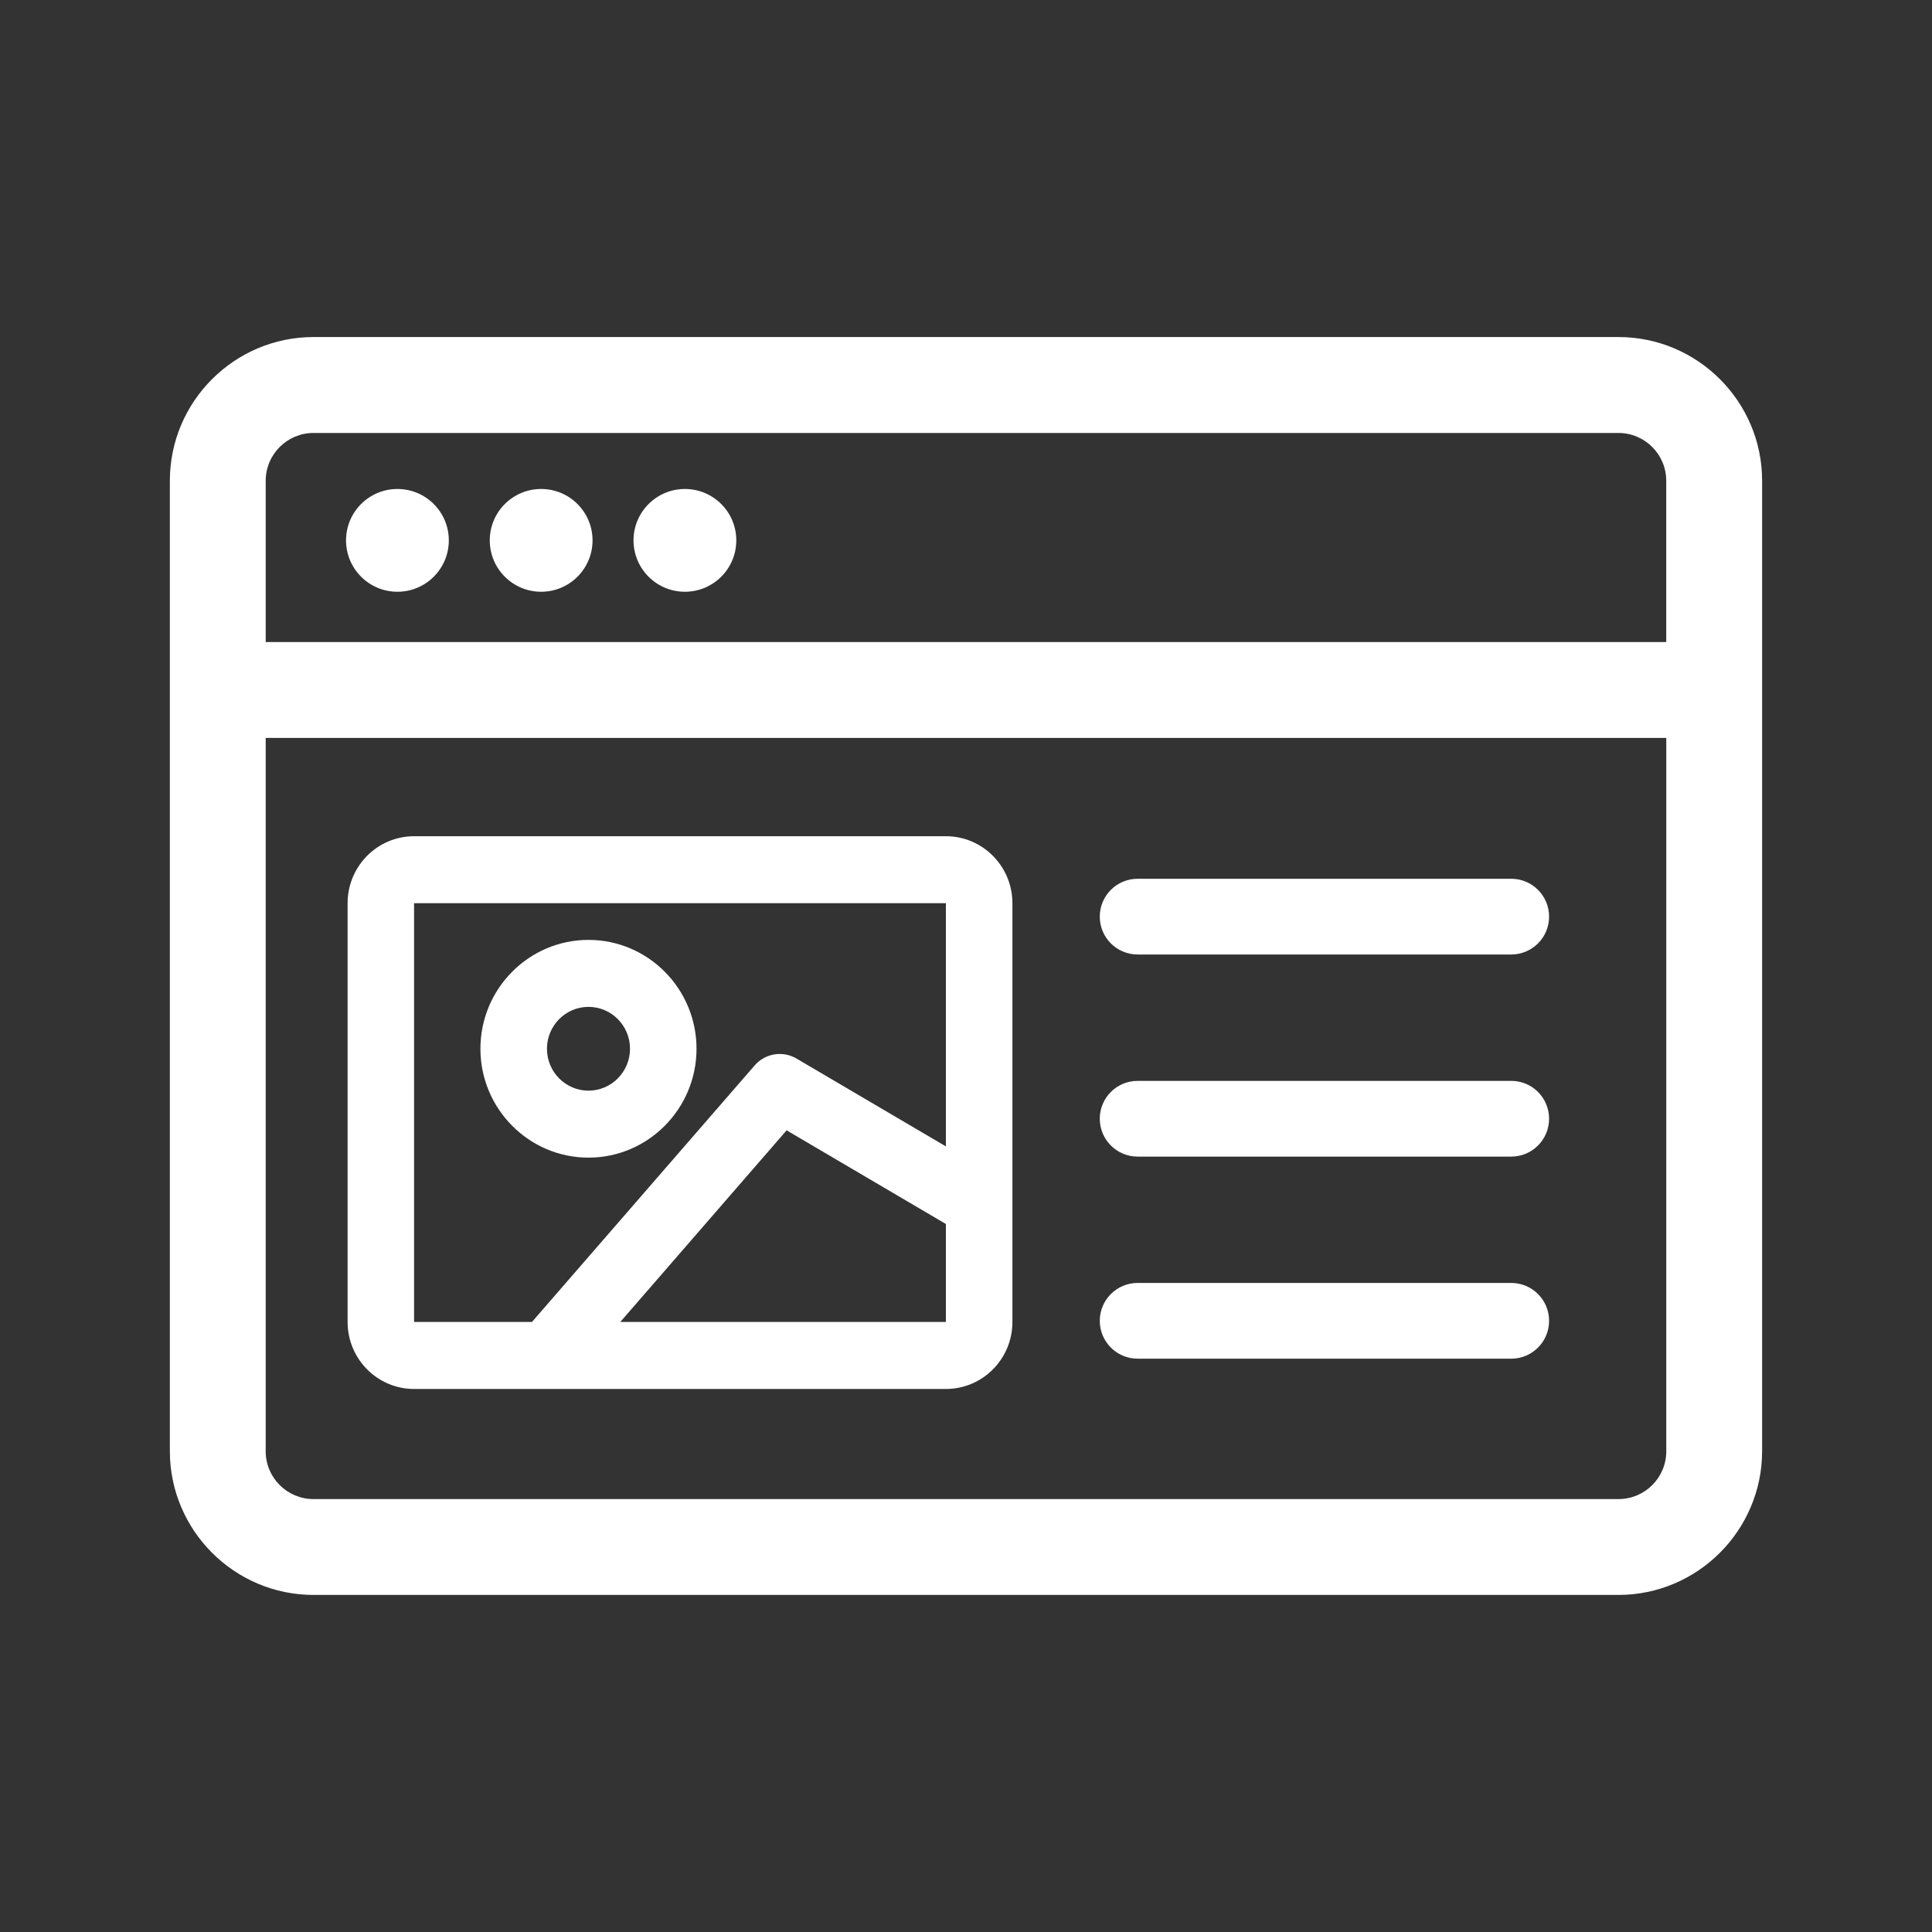 <?xml version="1.0" encoding="utf-8"?>
<!-- Generator: Adobe Illustrator 16.0.0, SVG Export Plug-In . SVG Version: 6.00 Build 0)  -->
<!DOCTYPE svg PUBLIC "-//W3C//DTD SVG 1.1//EN" "http://www.w3.org/Graphics/SVG/1.1/DTD/svg11.dtd">
<svg version="1.1" id="Calque_1" xmlns="http://www.w3.org/2000/svg" xmlns:xlink="http://www.w3.org/1999/xlink" x="0px" y="0px"
	 width="127.561px" height="127.561px" viewBox="0 0 127.561 127.561" enable-background="new 0 0 127.561 127.561"
	 xml:space="preserve">
<rect x="0" y="0" width="127.561" height="127.561" fill="#333333" stroke="none"/>
<g>
	<g>
		<path fill="#FFFFFF" d="M106.855,22.253H20.703c-5.229,0-9.488,4.26-9.488,9.491v64.069c0,5.229,4.259,9.493,9.488,9.493h86.151
			c5.229,0,9.49-4.266,9.49-9.493V31.744C116.346,26.512,112.086,22.253,106.855,22.253z M17.543,31.746
			c0-1.746,1.416-3.16,3.16-3.16h86.151c1.744,0,3.16,1.412,3.16,3.16v10.646H17.543V31.746z M110.016,95.826
			c0,1.743-1.416,3.152-3.161,3.152H20.703c-1.74,0-3.16-1.408-3.16-3.151V48.721h92.474L110.016,95.826L110.016,95.826z"/>
		<circle fill="#FFFFFF" cx="26.24" cy="35.678" r="3.393"/>
		<circle fill="#FFFFFF" cx="35.73" cy="35.678" r="3.393"/>
		<circle fill="#FFFFFF" cx="45.221" cy="35.678" r="3.393"/>
		<path fill="#FFFFFF" d="M27.34,91.707h35.113c2.424,0,4.392-1.979,4.392-4.424V59.635c0-2.441-1.968-4.423-4.392-4.423H27.34
			c-2.424,0-4.389,1.98-4.389,4.423v27.648C22.951,89.726,24.916,91.707,27.34,91.707z M62.453,87.283H40.955l10.981-12.652
			l10.517,6.184V87.283z M27.34,59.635h35.113v16.057l-9.865-5.801c-0.909-0.534-2.067-0.345-2.76,0.453L35.123,87.283H27.34V59.635
			z"/>
		<path fill="#FFFFFF" d="M45.988,69.245c0-3.963-3.2-7.188-7.133-7.188c-3.935,0-7.135,3.226-7.135,7.188
			c0.001,3.963,3.201,7.188,7.135,7.188C42.787,76.434,45.988,73.208,45.988,69.245z M36.113,69.244
			c0-1.524,1.229-2.765,2.742-2.765s2.742,1.238,2.742,2.765c0,1.525-1.229,2.767-2.742,2.767
			C37.341,72.01,36.113,70.77,36.113,69.244z"/>
	</g>
	<g>
		<path fill="#FFFFFF" d="M99.779,63.021H75.113c-1.381,0-2.5-1.119-2.5-2.5s1.119-2.5,2.5-2.5h24.666c1.382,0,2.5,1.119,2.5,2.5
			S101.16,63.021,99.779,63.021z"/>
	</g>
	<g>
		<path fill="#FFFFFF" d="M99.779,89.707H75.113c-1.381,0-2.5-1.119-2.5-2.5s1.119-2.5,2.5-2.5h24.666c1.382,0,2.5,1.119,2.5,2.5
			S101.16,89.707,99.779,89.707z"/>
	</g>
	<g>
		<path fill="#FFFFFF" d="M99.779,76.365H75.113c-1.381,0-2.5-1.119-2.5-2.5c0-1.382,1.119-2.5,2.5-2.5h24.666
			c1.382,0,2.5,1.118,2.5,2.5C102.279,75.245,101.16,76.365,99.779,76.365z"/>
	</g>
</g>
</svg>
